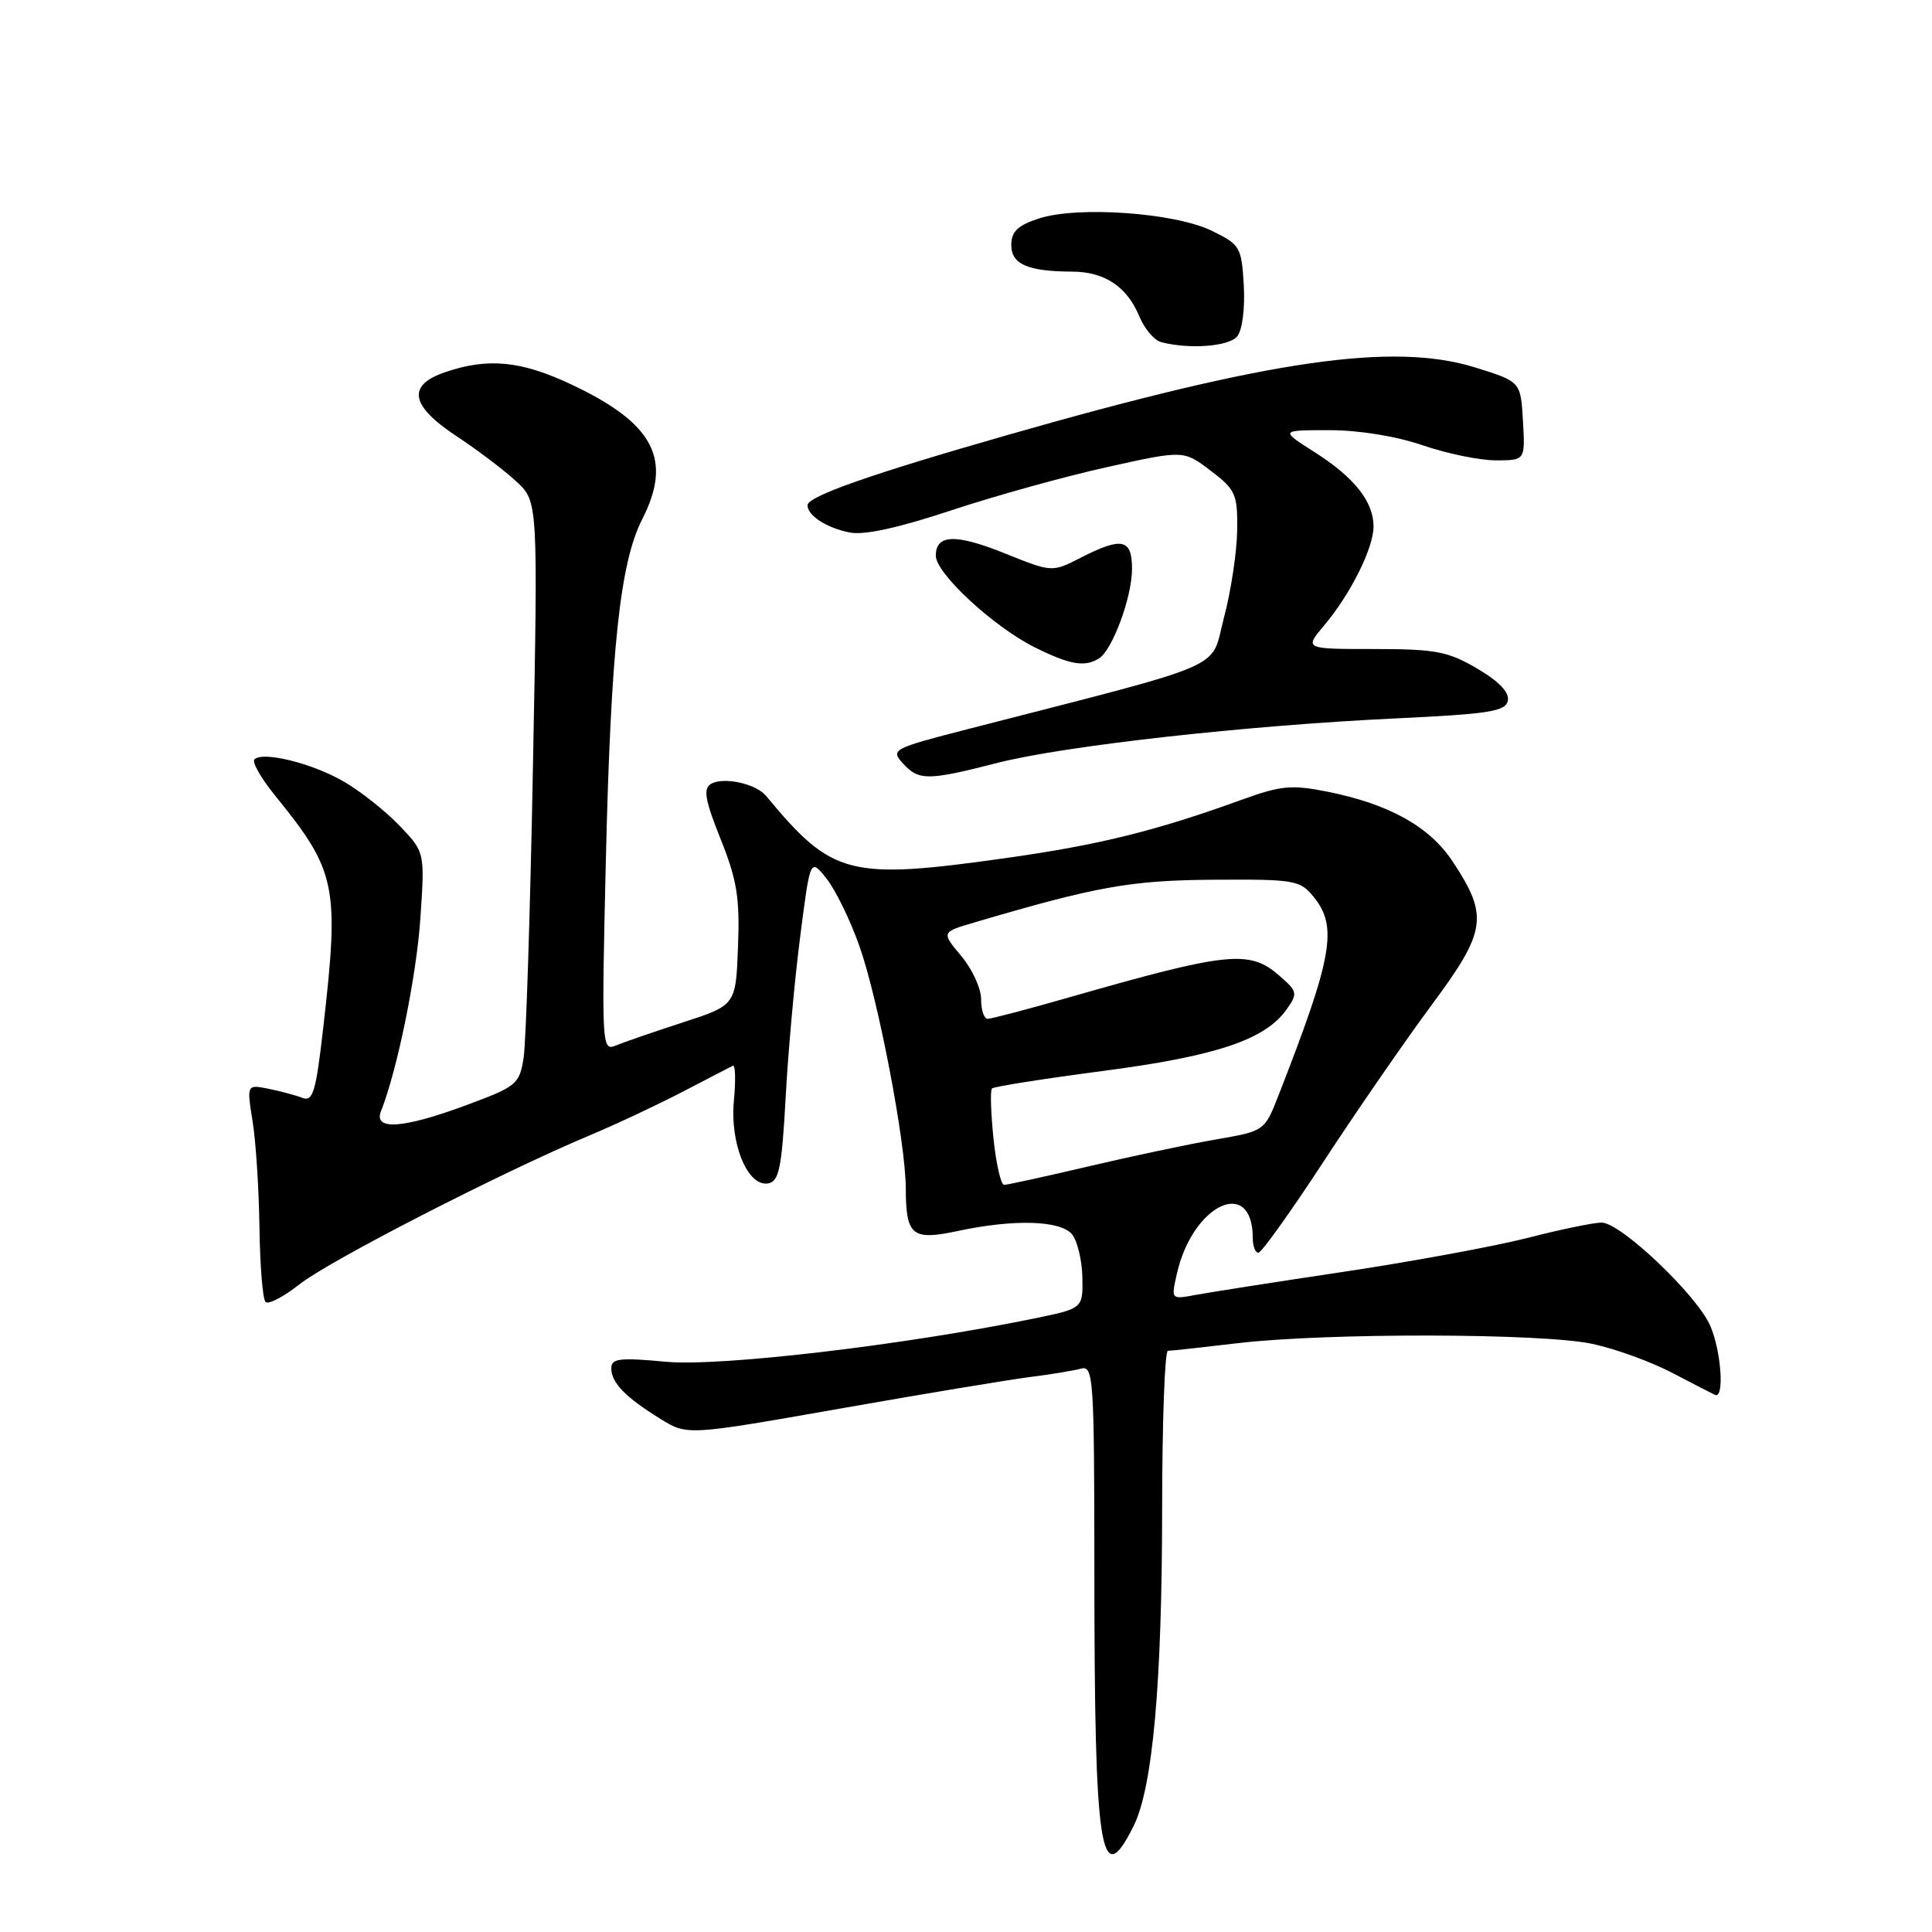 <?xml version="1.0" encoding="UTF-8" standalone="no"?>
<!DOCTYPE svg PUBLIC "-//W3C//DTD SVG 1.1//EN" "http://www.w3.org/Graphics/SVG/1.1/DTD/svg11.dtd" >
<svg xmlns="http://www.w3.org/2000/svg" xmlns:xlink="http://www.w3.org/1999/xlink" version="1.1" viewBox="0 0 256 256">
 <g >
 <path fill="currentColor"
d=" M 150.21 241.95 C 152.75 236.84 153.98 223.05 153.99 199.75 C 154.00 188.34 154.34 179.00 154.75 178.99 C 155.16 178.99 159.32 178.53 164.00 177.98 C 175.77 176.59 204.35 176.64 211.00 178.07 C 214.03 178.72 218.75 180.43 221.50 181.87 C 224.25 183.31 226.84 184.64 227.25 184.83 C 228.51 185.40 228.09 179.14 226.64 175.72 C 224.93 171.68 214.76 162.00 212.22 162.00 C 211.17 162.00 206.76 162.91 202.41 164.03 C 198.06 165.14 187.10 167.16 178.05 168.52 C 169.00 169.87 160.15 171.26 158.38 171.59 C 155.17 172.19 155.17 172.19 155.94 168.79 C 158.02 159.55 166.00 155.82 166.00 164.08 C 166.00 165.14 166.34 165.99 166.75 165.99 C 167.16 165.98 171.06 160.53 175.41 153.87 C 179.76 147.22 186.20 137.89 189.72 133.14 C 196.98 123.35 197.27 121.38 192.47 114.13 C 189.42 109.53 184.09 106.55 175.93 104.91 C 171.12 103.95 169.75 104.08 164.48 105.99 C 153.19 110.08 145.73 111.93 133.62 113.65 C 112.45 116.64 110.33 116.10 101.50 105.45 C 100.15 103.82 95.79 102.89 94.18 103.89 C 93.16 104.52 93.43 106.06 95.49 111.19 C 97.66 116.61 98.04 118.98 97.79 125.44 C 97.50 133.19 97.50 133.19 90.50 135.47 C 86.65 136.72 82.64 138.10 81.59 138.54 C 79.74 139.31 79.70 138.65 80.28 113.92 C 80.94 86.03 82.16 74.57 85.08 68.84 C 89.15 60.87 86.67 56.12 75.76 50.97 C 69.10 47.81 64.67 47.37 59.00 49.31 C 53.88 51.05 54.36 53.75 60.50 57.80 C 63.25 59.61 66.80 62.30 68.39 63.77 C 71.29 66.44 71.29 66.44 70.62 101.47 C 70.26 120.74 69.70 138.15 69.38 140.17 C 68.83 143.66 68.46 143.97 61.84 146.42 C 53.44 149.54 49.46 149.83 50.48 147.25 C 52.64 141.79 55.18 129.35 55.70 121.70 C 56.30 112.91 56.30 112.91 52.90 109.37 C 51.03 107.42 47.70 104.79 45.50 103.53 C 41.32 101.12 34.82 99.52 33.72 100.62 C 33.36 100.97 34.58 103.11 36.42 105.38 C 44.57 115.41 44.98 117.34 42.85 136.01 C 41.88 144.60 41.47 146.01 40.10 145.48 C 39.22 145.14 37.19 144.60 35.59 144.27 C 32.69 143.69 32.69 143.69 33.47 148.59 C 33.91 151.29 34.31 157.62 34.38 162.66 C 34.45 167.70 34.81 172.14 35.18 172.51 C 35.56 172.89 37.58 171.84 39.68 170.18 C 43.60 167.07 66.40 155.37 78.00 150.50 C 81.58 149.00 87.20 146.36 90.50 144.64 C 93.80 142.92 96.77 141.38 97.11 141.22 C 97.44 141.06 97.50 143.12 97.25 145.80 C 96.69 151.55 99.08 157.32 101.81 156.80 C 103.23 156.53 103.59 154.73 104.10 145.49 C 104.42 139.45 105.29 129.82 106.03 124.11 C 107.36 113.71 107.36 113.71 109.52 116.42 C 110.70 117.91 112.67 121.93 113.88 125.37 C 116.38 132.46 119.99 151.31 120.02 157.42 C 120.04 163.75 120.84 164.41 126.93 163.11 C 134.35 161.52 140.51 161.70 142.05 163.55 C 142.75 164.41 143.37 166.97 143.42 169.24 C 143.50 173.38 143.50 173.38 137.00 174.71 C 119.80 178.24 95.39 181.11 88.25 180.44 C 82.08 179.87 81.00 180.00 81.00 181.31 C 81.00 183.22 82.87 185.14 87.51 188.01 C 91.07 190.21 91.07 190.21 111.29 186.65 C 122.40 184.69 133.75 182.81 136.50 182.46 C 139.25 182.12 142.29 181.61 143.25 181.35 C 144.89 180.90 145.00 182.65 145.01 208.18 C 145.02 245.60 145.82 250.79 150.21 241.95 Z  M 132.11 101.10 C 141.03 98.82 165.09 96.13 184.99 95.19 C 197.41 94.60 199.52 94.26 199.80 92.83 C 200.01 91.73 198.60 90.26 195.72 88.58 C 191.85 86.31 190.21 86.00 182.07 86.00 C 172.82 86.00 172.82 86.00 175.46 82.87 C 178.97 78.69 182.00 72.62 182.00 69.76 C 182.00 66.46 179.44 63.24 174.17 59.90 C 169.61 57.00 169.61 57.00 176.15 57.00 C 180.08 57.00 185.00 57.80 188.50 59.00 C 191.70 60.10 196.07 61.00 198.21 61.00 C 202.10 61.00 202.10 61.00 201.80 55.79 C 201.50 50.57 201.50 50.57 195.50 48.70 C 184.66 45.32 168.36 47.66 133.58 57.62 C 115.40 62.82 107.00 65.77 107.00 66.95 C 107.00 68.32 109.55 69.96 112.60 70.56 C 114.51 70.94 119.08 69.94 126.00 67.64 C 131.78 65.72 141.07 63.14 146.67 61.90 C 156.83 59.64 156.83 59.64 160.42 62.37 C 163.74 64.90 164.00 65.48 163.93 70.30 C 163.89 73.16 163.11 78.36 162.18 81.85 C 160.31 88.92 163.52 87.53 128.21 96.62 C 118.30 99.17 117.99 99.33 119.62 101.13 C 121.73 103.46 122.89 103.46 132.11 101.10 Z  M 145.64 87.23 C 147.43 86.08 150.00 79.09 150.00 75.38 C 150.00 71.39 148.68 71.10 143.16 73.92 C 139.40 75.84 139.40 75.84 133.16 73.33 C 126.61 70.70 124.00 70.79 124.00 73.64 C 124.00 75.96 131.59 83.00 137.04 85.74 C 141.74 88.09 143.76 88.44 145.64 87.23 Z  M 163.93 44.58 C 164.61 43.76 164.98 40.90 164.81 37.83 C 164.51 32.72 164.34 32.42 160.55 30.57 C 155.64 28.18 142.75 27.27 137.63 28.96 C 134.85 29.87 134.00 30.70 134.00 32.46 C 134.00 35.01 136.17 35.96 142.03 35.99 C 146.36 36.00 149.33 37.97 150.96 41.91 C 151.64 43.55 152.94 45.09 153.85 45.33 C 157.55 46.31 162.82 45.92 163.93 44.58 Z  M 131.64 150.84 C 131.29 147.44 131.20 144.47 131.44 144.23 C 131.68 143.98 138.29 142.94 146.13 141.91 C 161.13 139.95 167.63 137.77 170.46 133.78 C 171.99 131.62 171.94 131.38 169.48 129.25 C 165.55 125.83 162.70 126.13 141.62 132.17 C 136.19 133.73 131.35 135.00 130.87 135.00 C 130.39 135.00 130.00 133.83 130.00 132.39 C 130.00 130.96 128.81 128.38 127.36 126.66 C 124.73 123.52 124.73 123.52 129.11 122.23 C 145.31 117.45 149.84 116.64 160.83 116.57 C 171.58 116.50 172.27 116.62 174.08 118.86 C 177.29 122.81 176.58 126.81 169.39 145.19 C 167.56 149.87 167.56 149.87 161.03 151.00 C 157.44 151.62 149.85 153.23 144.16 154.57 C 138.48 155.90 133.48 157.00 133.05 157.00 C 132.63 157.00 131.99 154.23 131.64 150.84 Z "/>
</g>
</svg>